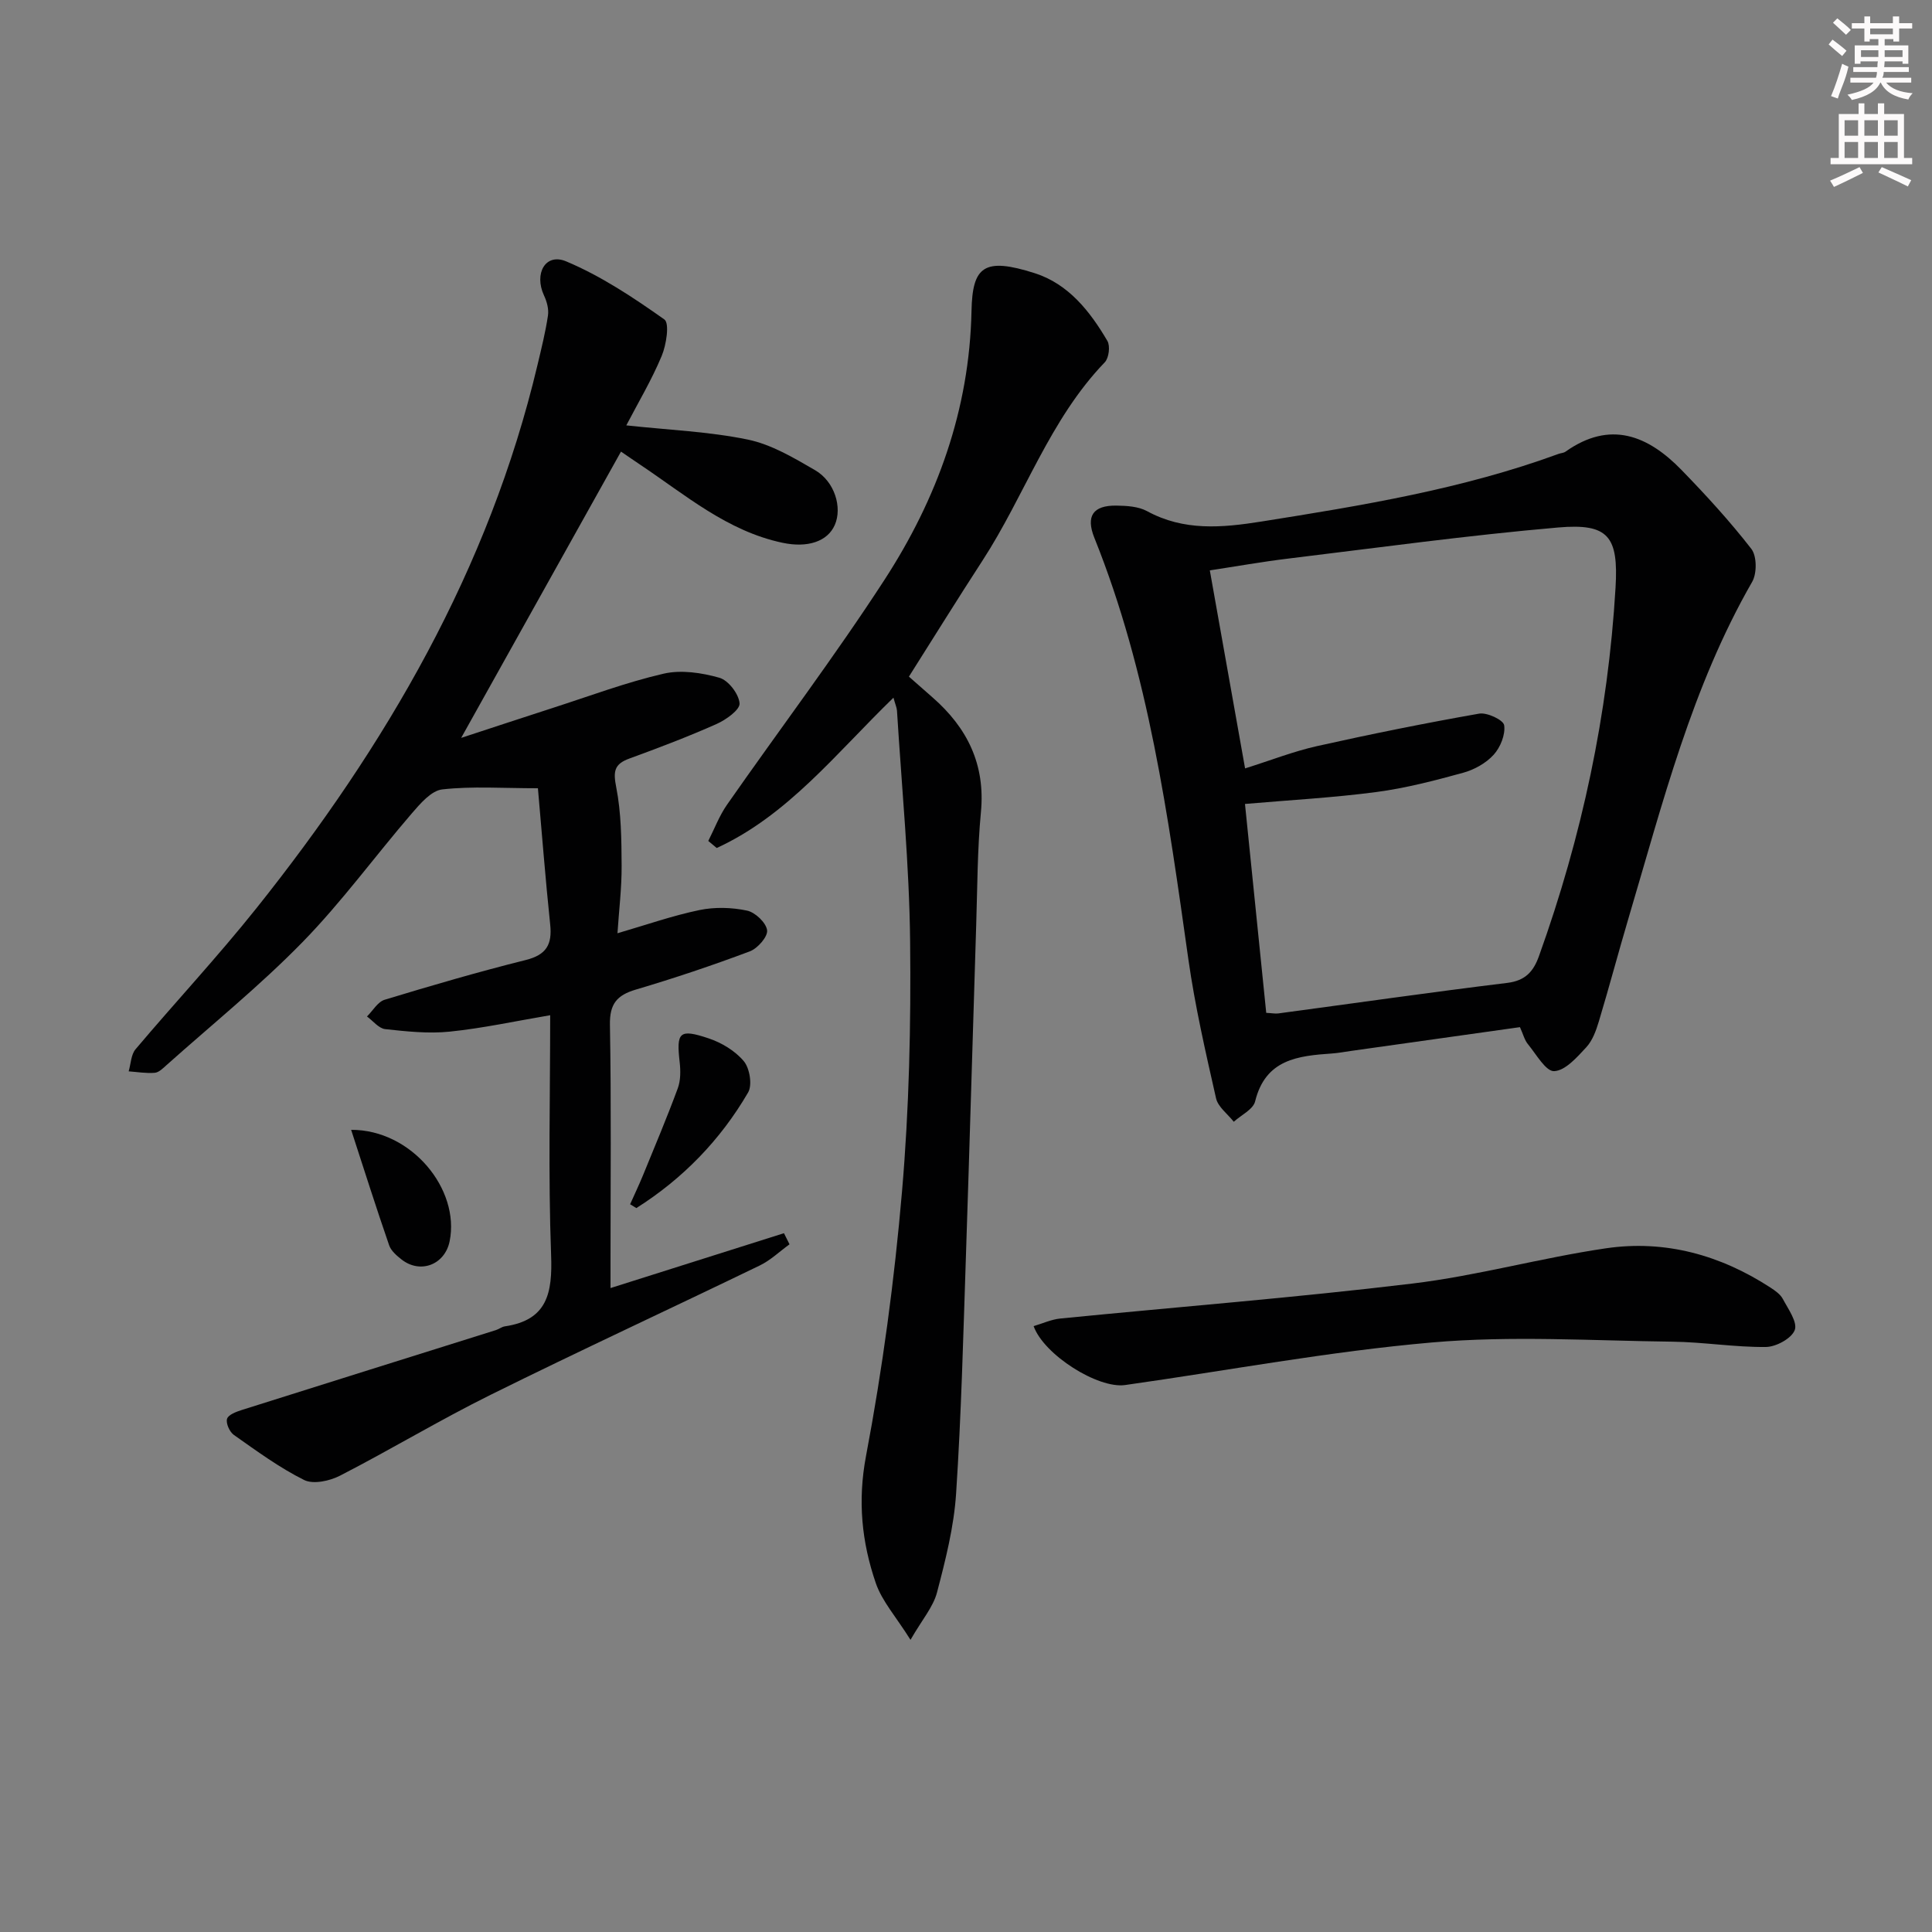 <svg enable-background="new 0 0 400 400" viewBox="0 0 400 400" xmlns="http://www.w3.org/2000/svg"><rect x="0" y="0" width="400" height="400" fill="#808080" stroke="none"/><g fill="#010102"><path d="m111.37 163.2c-7.3 0-13.62-.46-19.81.24-2.28.26-4.57 2.96-6.33 5-7.6 8.83-14.49 18.32-22.61 26.63-8.81 9.02-18.69 17.01-28.12 25.43-.74.66-1.6 1.54-2.46 1.61-1.78.15-3.6-.17-5.4-.3.45-1.54.48-3.45 1.42-4.57 8.27-9.79 17.03-19.18 25.02-29.19 26.83-33.63 48.17-70.17 58.21-112.52.8-3.38 1.65-6.77 2.16-10.2.2-1.33-.23-2.9-.82-4.16-2.11-4.55.31-8.85 4.58-7.06 7.22 3.03 13.91 7.48 20.34 12.03 1.1.78.41 5.26-.56 7.57-2.08 4.98-4.87 9.66-7.32 14.36 8.83.96 17.13 1.28 25.16 2.94 4.88 1.01 9.52 3.78 13.93 6.34 4.07 2.36 5.65 7.74 4.08 11.33-1.51 3.45-5.65 4.79-10.81 3.7-11.48-2.42-20.14-9.93-29.5-16.18-1.35-.9-2.69-1.84-3.96-2.7-11.04 19.78-21.96 39.34-33.09 59.27 6.39-2.09 12.73-4.19 19.08-6.24 7.58-2.44 15.08-5.26 22.82-7.05 3.63-.84 7.89-.2 11.56.84 1.86.53 4.03 3.36 4.18 5.3.1 1.33-2.81 3.41-4.77 4.28-5.91 2.63-11.97 4.93-18.05 7.15-3.2 1.16-3.35 2.73-2.71 5.98 1.03 5.27 1.08 10.77 1.11 16.18.03 4.63-.55 9.26-.86 14.01 5.95-1.73 11.38-3.64 16.97-4.8 3.17-.66 6.68-.56 9.85.11 1.69.35 3.96 2.5 4.16 4.07.17 1.33-1.96 3.76-3.58 4.37-7.76 2.91-15.64 5.56-23.59 7.91-3.95 1.17-5.45 2.98-5.37 7.31.29 16.33.12 32.66.12 49v5.49c12.31-3.89 24.11-7.63 35.91-11.36.38.77.77 1.53 1.15 2.3-2.05 1.48-3.93 3.31-6.17 4.39-18.55 8.98-37.27 17.63-55.73 26.78-10.56 5.23-20.68 11.34-31.16 16.73-2.13 1.1-5.53 1.84-7.43.9-5.14-2.56-9.84-6.02-14.56-9.34-.88-.62-1.68-2.42-1.4-3.33.26-.86 1.93-1.47 3.09-1.84 17.52-5.54 35.05-11.02 52.58-16.53.63-.2 1.2-.67 1.83-.77 8.86-1.3 9.88-6.95 9.59-14.78-.61-16.46-.19-32.95-.19-49.64-7.2 1.22-13.97 2.7-20.82 3.4-4.39.45-8.92-.04-13.34-.52-1.34-.15-2.52-1.71-3.77-2.62 1.21-1.19 2.22-3.02 3.65-3.46 9.68-2.94 19.4-5.78 29.22-8.23 4.28-1.07 5.5-3.21 5.06-7.36-.98-9.34-1.7-18.71-2.54-28.2z"/><path d="m314.69 212.66c-11.64 1.64-23.3 3.28-34.95 4.92-1.31.18-2.62.44-3.94.53-7.05.49-13.8 1.18-15.94 9.92-.41 1.67-2.89 2.83-4.42 4.22-1.26-1.61-3.26-3.06-3.67-4.86-2.16-9.54-4.36-19.1-5.73-28.77-4.19-29.61-8.19-59.23-19.46-87.26-1.81-4.51-.29-6.75 4.58-6.68 2.12.03 4.52.17 6.31 1.14 7.65 4.17 15.54 3.45 23.68 2.16 20.83-3.31 41.62-6.71 61.54-14.01.47-.17 1.03-.18 1.42-.45 9.26-6.57 17.08-3.37 24.04 3.79 5.06 5.21 9.99 10.59 14.44 16.32 1.16 1.49 1.18 5.09.18 6.83-12.5 21.74-18.53 45.81-25.57 69.52-2.12 7.15-4.03 14.37-6.18 21.51-.57 1.89-1.31 3.95-2.61 5.35-1.91 2.06-4.32 4.82-6.63 4.93-1.72.09-3.71-3.48-5.41-5.55-.72-.85-1-2.06-1.68-3.56zm-56.91-53.57c5.4-1.7 10.05-3.53 14.87-4.61 11.14-2.49 22.34-4.75 33.59-6.73 1.64-.29 5.02 1.31 5.18 2.4.29 1.93-.78 4.59-2.18 6.12-1.59 1.75-4.03 3.1-6.34 3.73-5.9 1.62-11.88 3.18-17.93 3.98-8.84 1.17-17.76 1.65-27.21 2.47 1.49 14.6 2.94 28.9 4.4 43.25 1.2.06 1.86.2 2.49.12 15.8-2.12 31.58-4.39 47.4-6.32 3.76-.46 5.43-2.35 6.58-5.56 8.87-24.69 14.31-50.09 15.85-76.28.63-10.61-1.46-13.35-11.88-12.45-18.68 1.62-37.27 4.18-55.89 6.44-5.37.65-10.7 1.6-16.23 2.44 2.47 13.93 4.83 27.14 7.3 41z"/><path d="m184.98 144.45c-11.91 11.55-21.86 24.35-36.59 31.12-.58-.49-1.16-.97-1.75-1.46 1.28-2.51 2.28-5.21 3.88-7.5 10.84-15.54 22.29-30.68 32.6-46.56 10.9-16.8 17.6-35.22 18.02-55.67.19-9.21 2.55-11.19 13.12-7.81 6.96 2.23 11.42 7.89 15.01 14.01.62 1.05.32 3.54-.54 4.43-11.43 11.87-16.56 27.58-25.32 41.06-5.07 7.8-9.97 15.71-15.23 24.02 1.47 1.3 3.17 2.8 4.88 4.29 7.2 6.29 10.97 13.88 10.03 23.76-.74 7.77-.73 15.61-.98 23.42-.72 22.78-1.36 45.56-2.12 68.33-.55 16.45-.96 32.92-2.04 49.35-.45 6.88-2.19 13.74-3.95 20.45-.78 3-3.06 5.6-5.49 9.82-3.01-4.8-5.89-7.99-7.18-11.73-2.92-8.5-3.79-17.02-2.03-26.34 3.42-18.07 5.88-36.4 7.45-54.73 1.48-17.2 1.87-34.55 1.68-51.82-.17-15.93-1.74-31.85-2.72-47.77-.05-.62-.33-1.23-.73-2.67z"/><path d="m214 274.56c1.85-.54 3.64-1.38 5.49-1.57 24.3-2.41 48.66-4.32 72.9-7.24 13.46-1.62 26.66-5.33 40.09-7.3 12.24-1.8 23.7 1.38 34.09 8.14.96.63 2.04 1.38 2.55 2.35 1.11 2.09 3.08 4.81 2.46 6.44-.65 1.73-3.87 3.48-5.98 3.5-6.44.06-12.89-1.02-19.34-1.1-16.59-.2-33.29-1.28-49.76.16-21.29 1.85-42.39 5.83-63.58 8.82-5.61.78-16.79-6.26-18.92-12.2z"/><path d="m130.46 249.33c.9-2.02 1.85-4.02 2.69-6.06 2.44-5.96 4.94-11.89 7.17-17.93.61-1.64.6-3.64.4-5.42-.71-6.22-.1-6.97 5.96-4.95 2.71.9 5.52 2.59 7.32 4.74 1.22 1.46 1.79 4.93.89 6.47-5.73 9.84-13.51 17.85-23.14 23.94-.43-.26-.86-.53-1.29-.79z"/><path d="m72.7 233.92c12.47-.06 22.59 12.3 20.39 23.08-.99 4.84-6.05 6.8-9.93 3.78-1.02-.8-2.19-1.8-2.59-2.95-2.67-7.73-5.14-15.51-7.87-23.91z"/></g><path d="m378.6 9.2.8-1c.9.7 1.9 1.4 2.9 2.3l-.9 1.1c-1.1-.9-2-1.7-2.8-2.4zm.5 10.7c.9-2.1 1.6-4.3 2.3-6.7.4.2.8.4 1.3.6-.7 3.1-1.5 4.3-2.2 6.6zm.4-15.2.9-.9c1 .8 2 1.6 2.8 2.4l-1 1c-1-.9-1.9-1.8-2.7-2.5zm12.5-1.3h1.2v1.4h2.7v1.1h-2.7v2.7h-1.2v-.5h-1.8v1.3h4.9v3.8h-1.2v-.5h-3.7c0 .4-.1.9-.1 1.2h5.1v1h-5.2c0 .5-.1.9-.3 1.2h6v1h-5.2c1.1 1.3 2.9 2 5.5 2.2-.4.4-.7.8-.9 1.3-2.9-.5-4.8-1.6-5.7-3.5h-.1c-.8 1.7-2.7 2.9-5.9 3.6-.2-.4-.6-.8-.9-1.1 2.8-.6 4.6-1.4 5.4-2.5h-4.8v-1h5.3c.1-.3.2-.7.2-1.2h-4.9v-1h5c0-.4 0-.8.1-1.2h-3.6v.5h-1.2v-3.8h4.9v-1.3h-1.8v.5h-1.1v-2.7h-2.6v-1.1h2.6v-1.4h1.2v1.4h4.7v-1.4zm-6.7 8.4h3.6c0-.4 0-.9 0-1.4h-3.6zm1.9-4.7h4.7v-1.2h-4.7zm6.7 3.3h-3.7v1.4h3.7z" fill="#fcfafa"/><path d="m384.7 21.4h1.3v2.2h2.8v-2.2h1.3v2.2h4.1v9.1h1.7v1.3h-16.9v-1.3h1.7v-9.1h4.1v-2.2zm.3 13.2.7 1.2c-1.8.9-3.8 1.9-6 2.9-.2-.4-.5-.8-.8-1.3 2.4-1 4.4-2 6.1-2.8zm-3.1-6.5h2.8v-3.2h-2.8zm0 4.6h2.8v-3.3h-2.8v3.2zm4.1-4.6h2.8v-3.2h-2.8zm0 4.6h2.8v-3.3h-2.8zm3.6 1.9c2.1.9 4.1 1.8 6.1 2.7l-.7 1.3c-2.2-1.1-4.2-2-6.1-2.9zm3.3-9.7h-2.8v3.2h2.8zm-2.8 7.8h2.8v-3.3h-2.8z" fill="#fcfafa"/></svg>